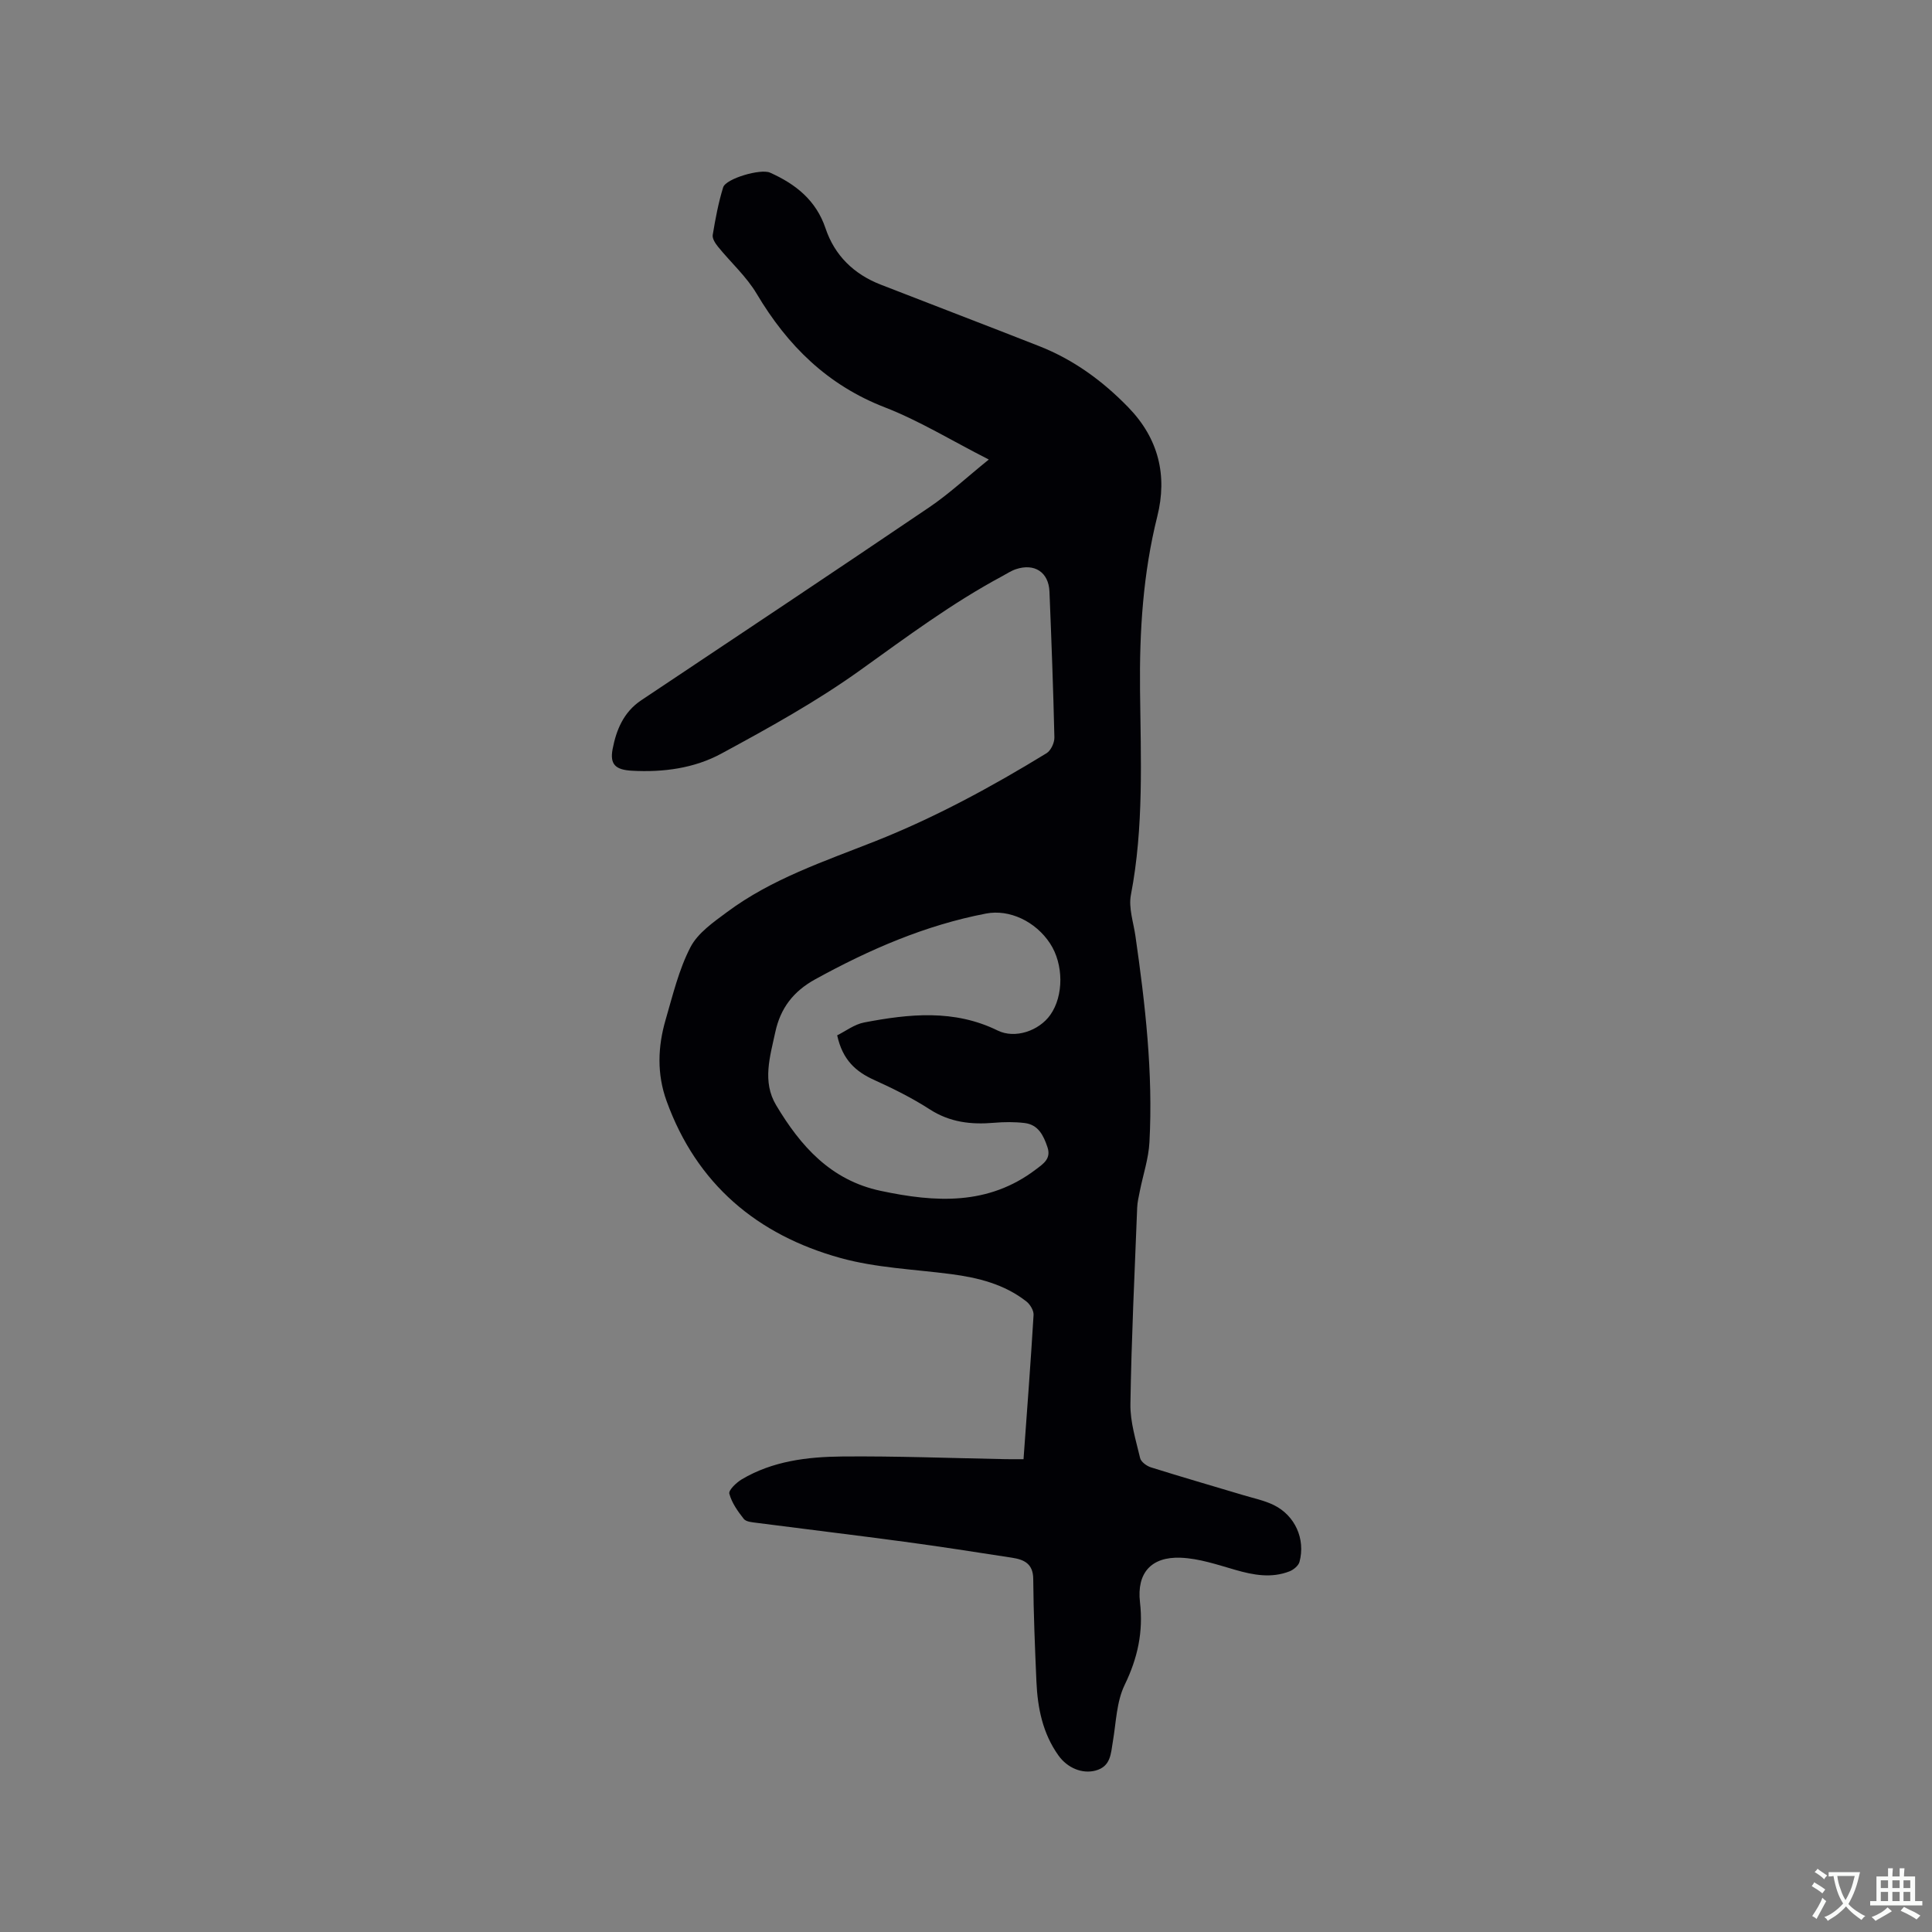 <svg enable-background="new 0 0 400 400" viewBox="0 0 400 400" xmlns="http://www.w3.org/2000/svg"><rect x="0" y="0" width="400" height="400" fill="#808080" stroke="none"/><path d="m211.91 302.11c.74-10.23 1.49-20.05 2.08-29.87.05-.91-.71-2.17-1.48-2.78-4.56-3.58-9.97-4.93-15.61-5.67-7.66-1-15.53-1.29-22.91-3.34-17.21-4.77-29.75-15.28-35.98-32.49-2.03-5.6-1.83-11.27-.19-16.87 1.48-5.08 2.73-10.35 5.13-14.98 1.53-2.96 4.78-5.2 7.61-7.3 9.21-6.85 20.04-10.45 30.56-14.61 12.46-4.93 24.16-11.28 35.55-18.25.9-.55 1.65-2.16 1.63-3.26-.23-10.07-.61-20.13-1.02-30.2-.16-4.02-3.09-5.94-6.96-4.64-.99.33-1.89.94-2.82 1.44-10.39 5.57-19.79 12.58-29.35 19.43-9.07 6.51-18.95 11.97-28.79 17.3-5.62 3.05-12.05 3.91-18.53 3.55-3.36-.19-4.6-1.27-4-4.46.76-3.99 2.28-7.68 5.91-10.11 19.92-13.29 39.85-26.56 59.68-39.99 4.07-2.76 7.71-6.16 12.3-9.87-7.78-3.96-14.38-8.03-21.49-10.79-11.91-4.61-20.18-12.79-26.56-23.52-2.12-3.57-5.35-6.47-8-9.73-.56-.69-1.23-1.71-1.11-2.45.55-3.32 1.17-6.65 2.16-9.86.57-1.83 7.78-3.91 9.7-3.05 5.3 2.37 9.54 5.71 11.5 11.54 1.89 5.63 5.87 9.48 11.4 11.64 10.94 4.27 21.92 8.45 32.85 12.75 7.11 2.8 13.11 7.18 18.44 12.67 6.29 6.48 8.1 14.14 6 22.55-2.96 11.84-3.71 23.79-3.58 35.92.15 14.18.82 28.39-1.89 42.48-.51 2.66.52 5.63.93 8.44 2.04 14.18 3.68 28.4 2.91 42.75-.18 3.41-1.33 6.78-2 10.17-.22 1.12-.5 2.26-.54 3.4-.53 13.55-1.19 27.09-1.4 40.64-.06 3.73 1.14 7.5 2.01 11.19.19.79 1.35 1.64 2.24 1.92 6.34 1.99 12.74 3.84 19.11 5.75 2.12.64 4.34 1.09 6.31 2.05 4.42 2.16 6.6 7.04 5.34 11.76-.21.8-1.23 1.64-2.07 1.97-3.74 1.46-7.45.78-11.2-.3-3.73-1.07-7.54-2.38-11.36-2.52-6.1-.23-9.09 3.18-8.4 9.21.71 6.12-.47 11.56-3.17 17.12-1.69 3.48-1.77 7.76-2.44 11.7-.43 2.52-.41 5.19-3.6 6.04-2.72.72-5.79-.5-7.67-3.13-3.27-4.58-4.32-9.84-4.56-15.3-.31-7.09-.6-14.18-.66-21.27-.03-3.17-1.94-3.99-4.38-4.37-7.43-1.15-14.86-2.31-22.31-3.31-10.18-1.37-20.37-2.59-30.55-3.91-.93-.12-2.2-.21-2.68-.81-1.25-1.58-2.5-3.34-3-5.23-.19-.73 1.45-2.29 2.56-2.96 6.41-3.81 13.62-4.67 20.83-4.74 11.22-.1 22.45.34 33.67.55 1.13.03 2.28.01 3.85.01zm-38.58-87.76c1.72-.84 3.55-2.27 5.59-2.66 9.32-1.78 18.62-2.76 27.64 1.67 3.6 1.77 8.58.06 10.91-3.26 2.78-3.95 2.75-10.48-.06-14.76-3.01-4.59-8.42-7.13-13.26-6.2-12.61 2.42-24.18 7.46-35.38 13.62-4.53 2.5-7.18 5.97-8.25 10.91-1.09 5.08-2.75 10.27.17 15.15 5.05 8.45 11.28 15.53 21.63 17.73 11.32 2.41 22.28 3.08 32.17-4.45 1.52-1.16 3.19-2.19 2.37-4.61s-1.89-4.64-4.72-4.98c-2.09-.25-4.24-.23-6.33-.05-4.75.41-9.15-.09-13.33-2.79-3.63-2.34-7.55-4.29-11.5-6.08-3.78-1.71-6.54-4.13-7.65-9.24z" fill="#010105"/><g fill="#fafbfa"><path d="m377.9 391.2c-.2.3-.4.5-.6.8-.7-.6-1.4-1-2.2-1.5.2-.3.4-.5.5-.8.6.4 1.4.8 2.3 1.5zm-1.8 6.1c-.2-.2-.5-.4-.9-.6.4-.6.8-1.2 1.2-1.9s.7-1.3.9-1.9c.3.3.5.5.8.7-.7 1.3-1.4 2.6-2 3.7zm2.2-9c-.3.3-.5.5-.6.8-.6-.6-1.3-1.1-2-1.5.3-.3.5-.5.6-.7.6.5 1.3.9 2 1.4zm.3.2v-.9h2 4.5c-.3 1.3-.6 2.5-1 3.6s-.9 2.1-1.4 3c.4.5 1 1 1.6 1.4s1.2.8 1.9 1.1c-.3.2-.5.4-.8.8-.4-.3-1-.7-1.6-1.2s-1.2-1.1-1.6-1.6c-.5.6-1.1 1.1-1.7 1.6s-1.4.9-2.1 1.4c-.1-.3-.3-.5-.7-.8.6-.2 1.2-.5 1.9-1s1.4-1.1 2-1.8c-.5-.8-.9-1.6-1.2-2.5s-.6-2-.8-3.2c-.4.1-.7.1-1 .1zm2.5 2.7c.3 1 .7 1.7 1 2.2.3-.5.6-1.1 1-2s.6-1.9.9-3h-3.2-.4c.1.9.3 1.8.7 2.8z"/><path d="m396.5 388.5v1.5 3.6h1.5v.9c-.4 0-1 0-1.7 0h-7.9c-.5 0-.9 0-1.2 0v-.9h1.3v-3.5c0-.7 0-1.2 0-1.6h2.4c0-.8 0-1.4 0-1.7h1c0 .3-.1.8-.1 1.7h1.5c0-.8 0-1.4 0-1.7h1c0 .3-.1.9-.1 1.7zm-8.2 9.2c-.2-.3-.5-.5-.8-.8.8-.3 1.4-.6 1.9-.9s1-.7 1.4-1.1c.3.3.6.5.9.8-1.6 1-2.8 1.6-3.4 2zm2.6-6.8v-1.6h-1.5v1.6zm0 2.7v-1.9h-1.5v1.9zm2.4-2.7v-1.6h-1.5v1.6zm0 2.7v-1.9h-1.5v1.9zm.2 2 .7-.8c.4.2.9.5 1.6.8s1.3.7 1.8 1c-.3.3-.5.5-.8.8-.4-.3-1.5-1-3.3-1.8zm2-4.7v-1.6h-1.4v1.6zm0 2.7v-1.9h-1.4v1.9z"/></g></svg>